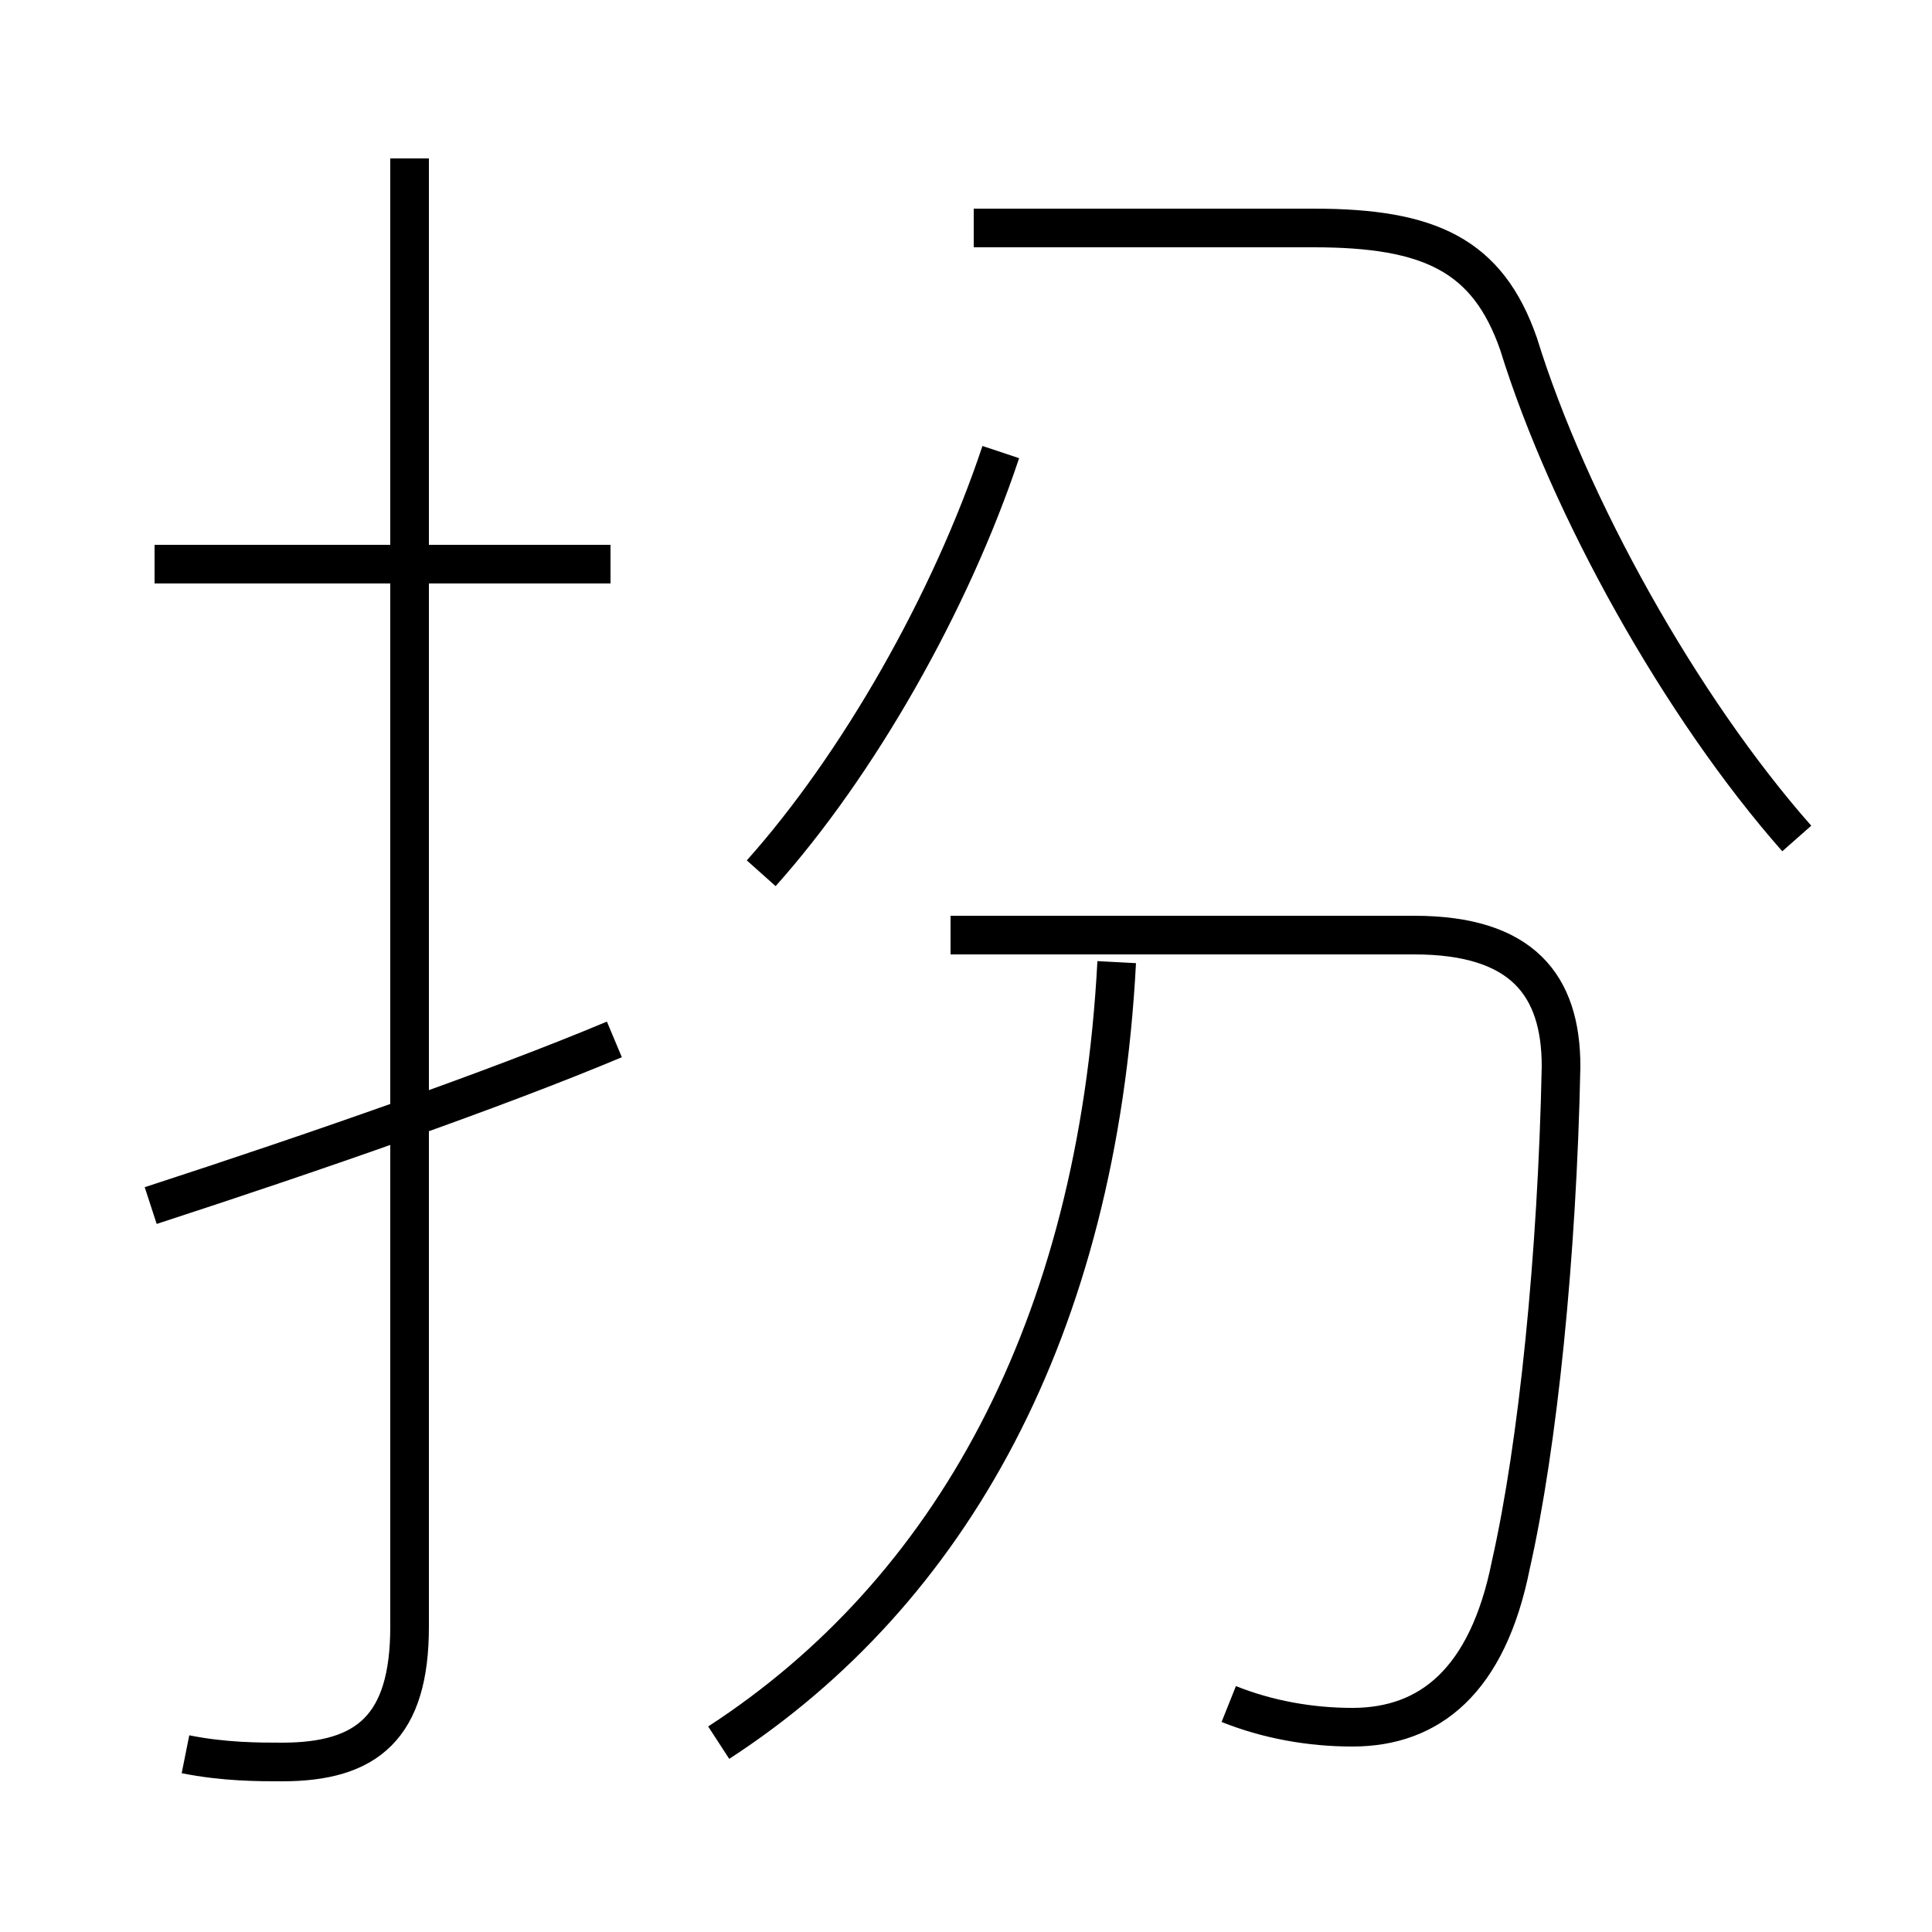 <?xml version='1.0' encoding='utf8'?>
<svg viewBox="0.0 -6.0 50.0 50.0" version="1.1" xmlns="http://www.w3.org/2000/svg">
<rect x="0.0" y="-6.0" width="50.0" height="50.0" fill="#808080" stroke="none"/>
<rect x="-1000" y="-1000" width="2000" height="2000" stroke="white" fill="white"/>
<g style="fill:white;stroke:#000000;  stroke-width:1">
<path d="M 4.8 1.4 C 5.8 1.6 6.7 1.6 7.3 1.6 C 9.5 1.6 10.6 0.7 10.6 -1.9 L 10.6 -39.9 M 3.9 -12.8 C 8.2 -14.2 12.8 -15.8 15.9 -17.1 M 18.6 1.1 C 24.6 -2.8 28.4 -9.6 28.9 -19.1 M 15.8 -29.4 L 4.0 -29.4 M 31.8 0.1 C 32.8 0.5 33.9 0.7 35.0 0.7 C 37.0 0.7 38.5 -0.5 39.1 -3.5 C 39.8 -6.6 40.3 -11.5 40.4 -16.4 C 40.4 -18.5 39.4 -19.8 36.6 -19.8 L 24.6 -19.8 M 19.7 -21.4 C 22.2 -24.2 24.6 -28.4 25.9 -32.3 M 46.5 -22.3 C 43.5 -25.7 40.6 -30.9 39.3 -35.1 C 38.5 -37.4 37.0 -38.1 34.0 -38.1 L 25.2 -38.1" transform="translate(0.0, 38.0)" />
</g>
</svg>